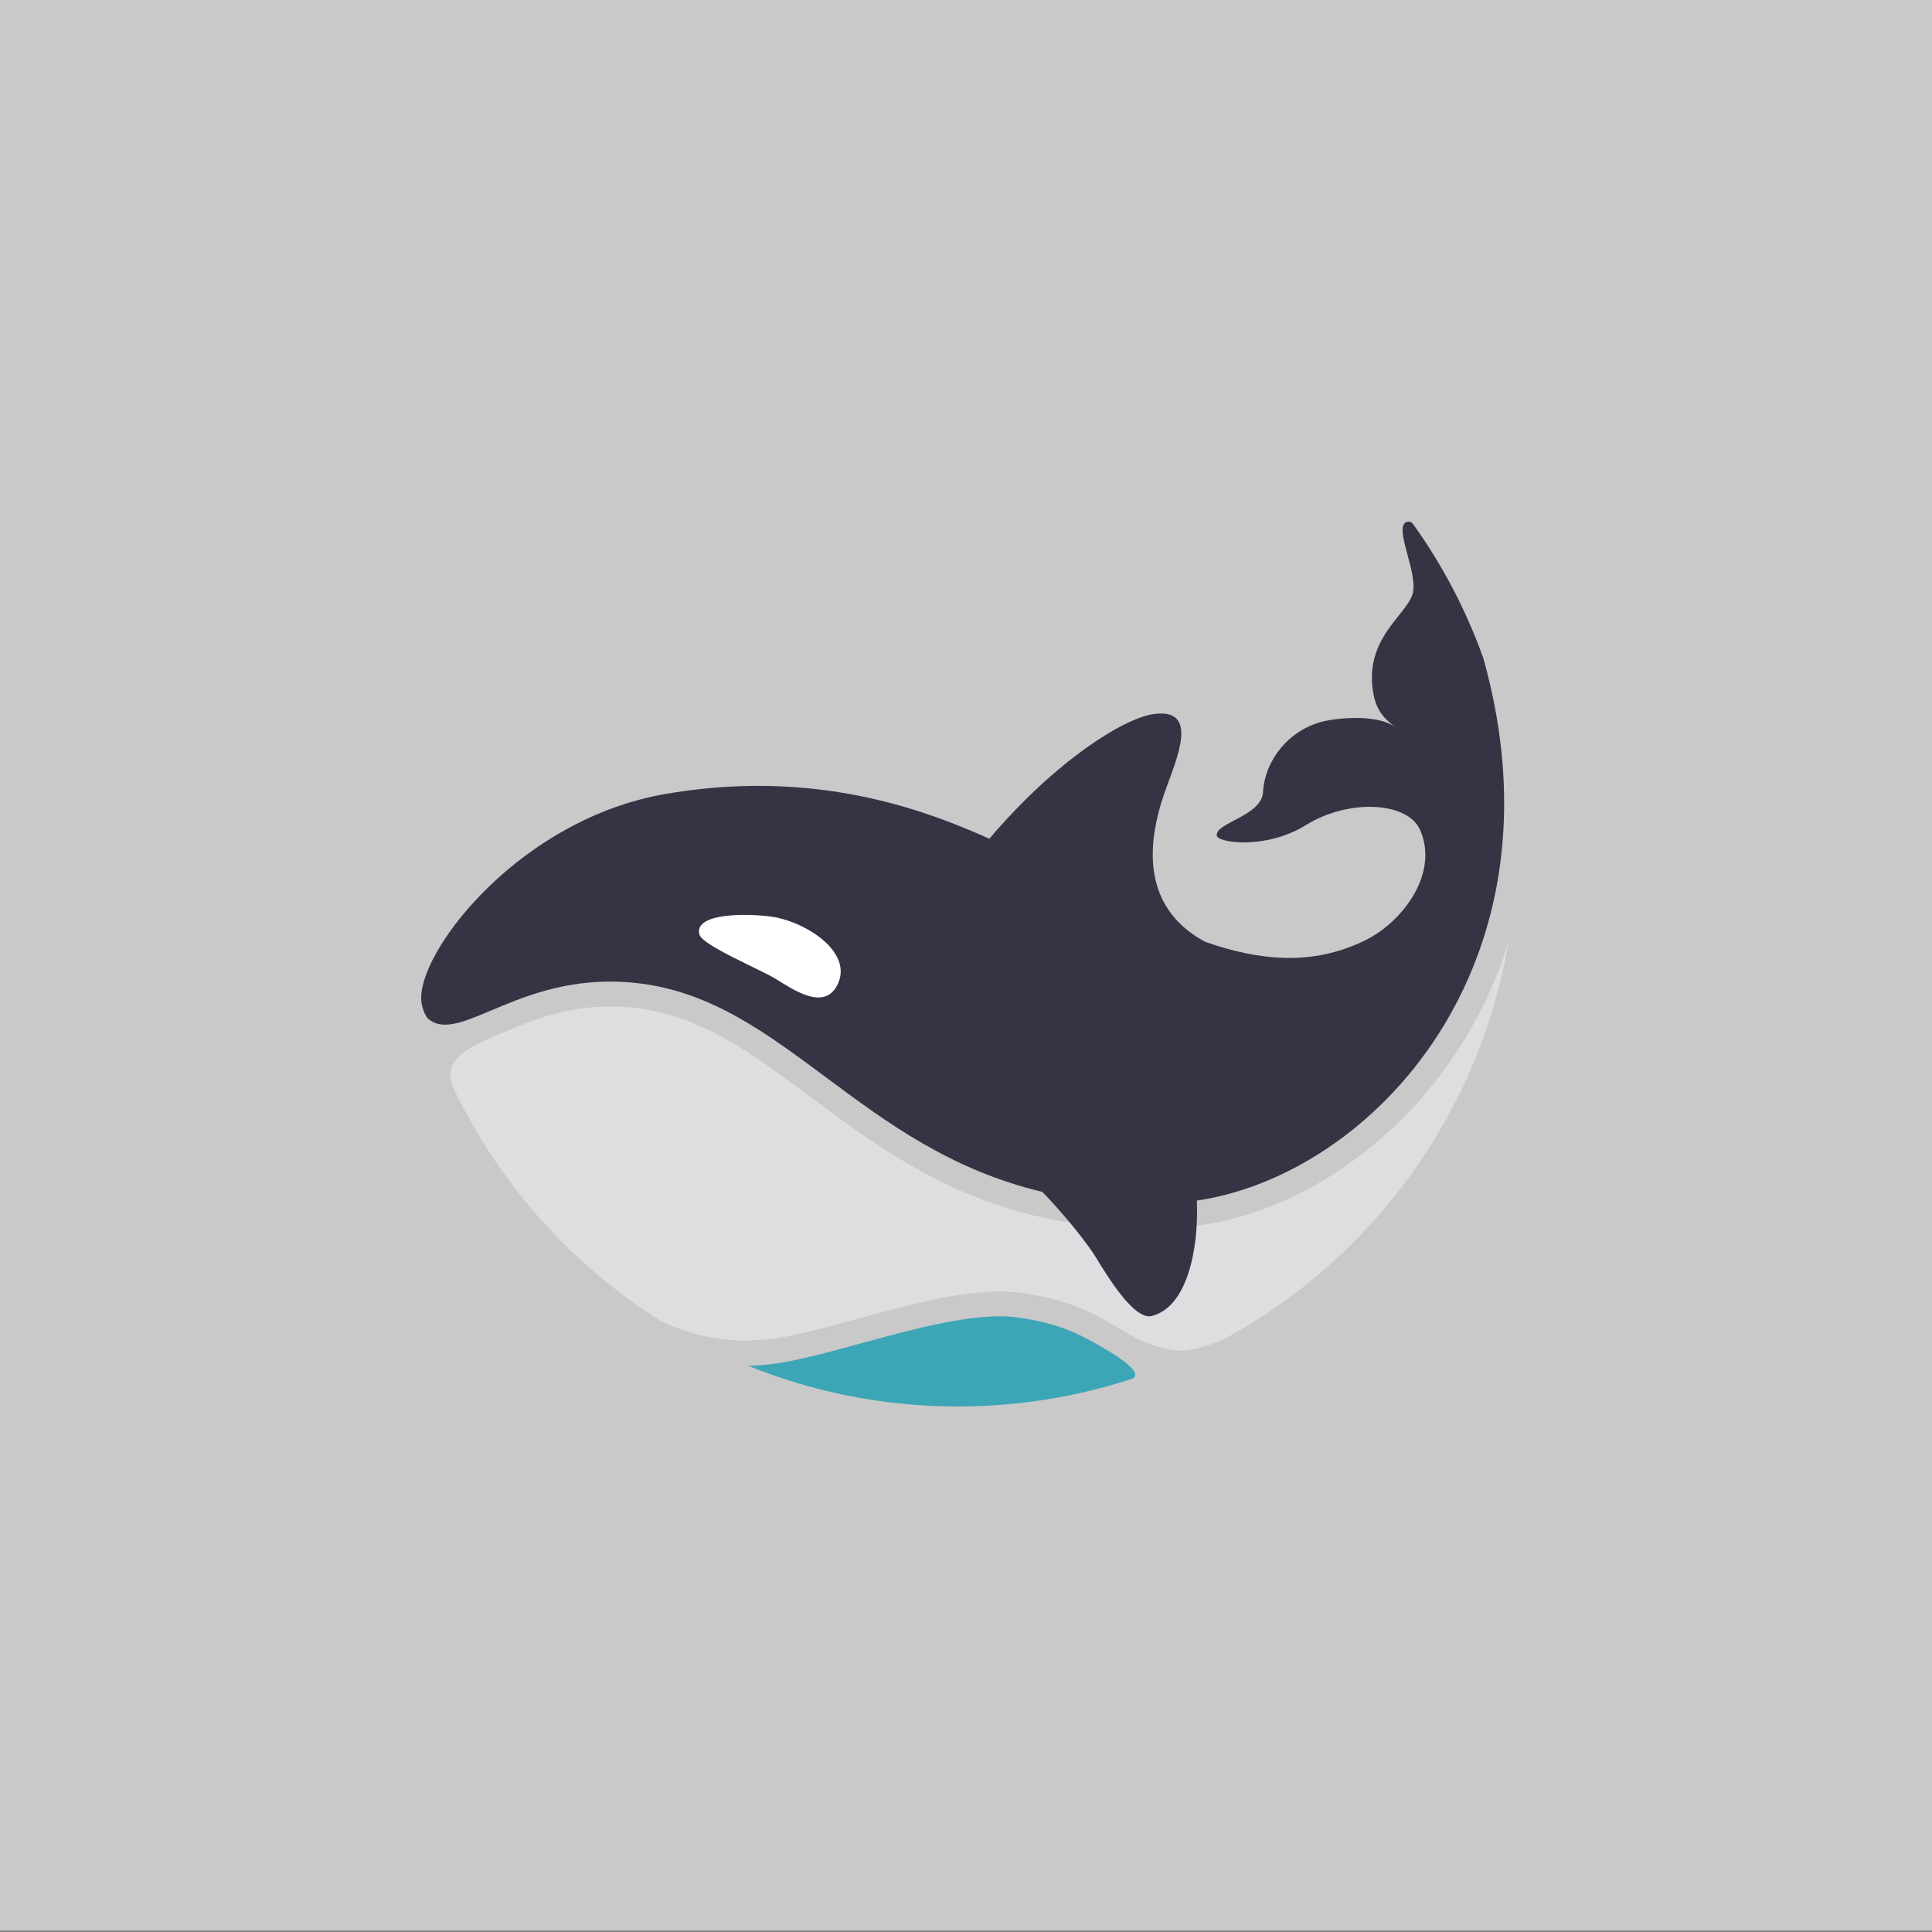 <svg width="500" height="500" viewBox="0 0 500 500" fill="none" xmlns="http://www.w3.org/2000/svg">
<rect x="0" y="0" width="500" height="500" fill="#808080" stroke="none"/>
<g clip-path="url(#clip0_24_650)">
<path d="M500 -0.375H0V499.625H500V-0.375Z" fill="#C9C9C9"/>
<path d="M390.418 243.685C387.122 254.347 382.295 264.436 375.941 273.755C358.317 299.606 330.674 316.466 303.803 317.758C301.394 317.874 299.038 317.93 296.738 317.93C255.532 317.931 231.36 299.94 209.897 283.968C194.862 272.78 181.88 263.118 165.129 260.942C149.765 258.948 138.455 263.72 129.368 267.555C120.915 271.122 114.136 274.241 117.446 281.739C117.63 282.154 117.656 282.214 117.765 282.463C129.612 306.882 148.132 327.458 170.953 341.834C177.665 345.13 188.625 348.58 202.506 346.077C220.127 342.899 246.59 332.277 263.891 334.544C286.943 337.563 290.251 347.839 304.227 349.442C307.812 349.854 312.394 348.462 316.51 346.708C354.935 325.943 382.885 288.284 390.418 243.685Z" fill="#DEDEE0"/>
<path d="M286.057 349.155C280.433 345.853 274.618 342.439 263.053 340.925C252.49 339.54 236.78 343.84 222.92 347.631C216.019 349.52 209.499 351.303 203.703 352.4C200.162 353.072 196.808 353.394 193.641 353.463C210.395 360.252 228.706 364 247.894 364C263.617 364 278.748 361.481 292.92 356.84C296.057 355.496 290.163 351.568 286.057 349.155Z" fill="#3CA6B6"/>
<path d="M383.861 170.249C379.307 157.664 373.312 146.22 365.639 135.537C365.121 134.884 364.307 134.948 363.949 135.102C360.576 136.558 367.248 148.522 365.53 153.892C363.785 159.373 352.459 165.792 355.581 180.229C356.39 183.971 358.278 186.036 360.949 188.06C355.824 184.542 344.77 185.951 341.633 186.916C333.659 189.159 327.371 196.538 326.869 204.999C326.498 211.256 314.351 212.913 314.908 216.302C315.199 218.076 327.489 220.027 338.082 213.472C349.072 206.672 364.247 207.492 367.486 214.718C372.533 225.977 363.003 238.622 353.282 243.373C339.715 250.003 326.112 248.7 311.954 243.771C303.154 239.06 292.878 228.661 301.704 204.251C304.667 196.051 310.425 183.07 298.464 184.814C290.892 185.918 273.395 196.637 256.046 217.064C252.629 215.53 249.161 214.068 245.635 212.722C226.856 205.552 202.277 200.263 172.126 205.496C135.212 211.903 109.377 244.65 109.004 257.958C108.907 261.416 110.723 263.594 110.746 263.614C119.219 270.84 135.223 250.564 165.957 254.556C203.171 259.389 222.828 297.343 269.741 308.444C276.053 314.938 281.765 322.325 283.592 325.371C286.909 330.833 293.603 341.663 298.029 340.587C307.056 338.395 310.283 323.761 309.746 310.709C354.971 304.093 406.23 249.762 383.861 170.249Z" fill="#363344"/>
<path d="M181.029 241.904C181.863 244.688 196.825 250.929 200.699 253.302C205.247 256.086 213.079 261.591 216.589 255.124C221.324 246.402 208.008 238.138 199.038 237.142C190.338 236.175 179.534 236.921 181.029 241.904Z" fill="white"/>
</g>
<defs>
<clipPath id="clip0_24_650">
<rect width="500" height="500" fill="white"/>
</clipPath>
</defs>
</svg>
